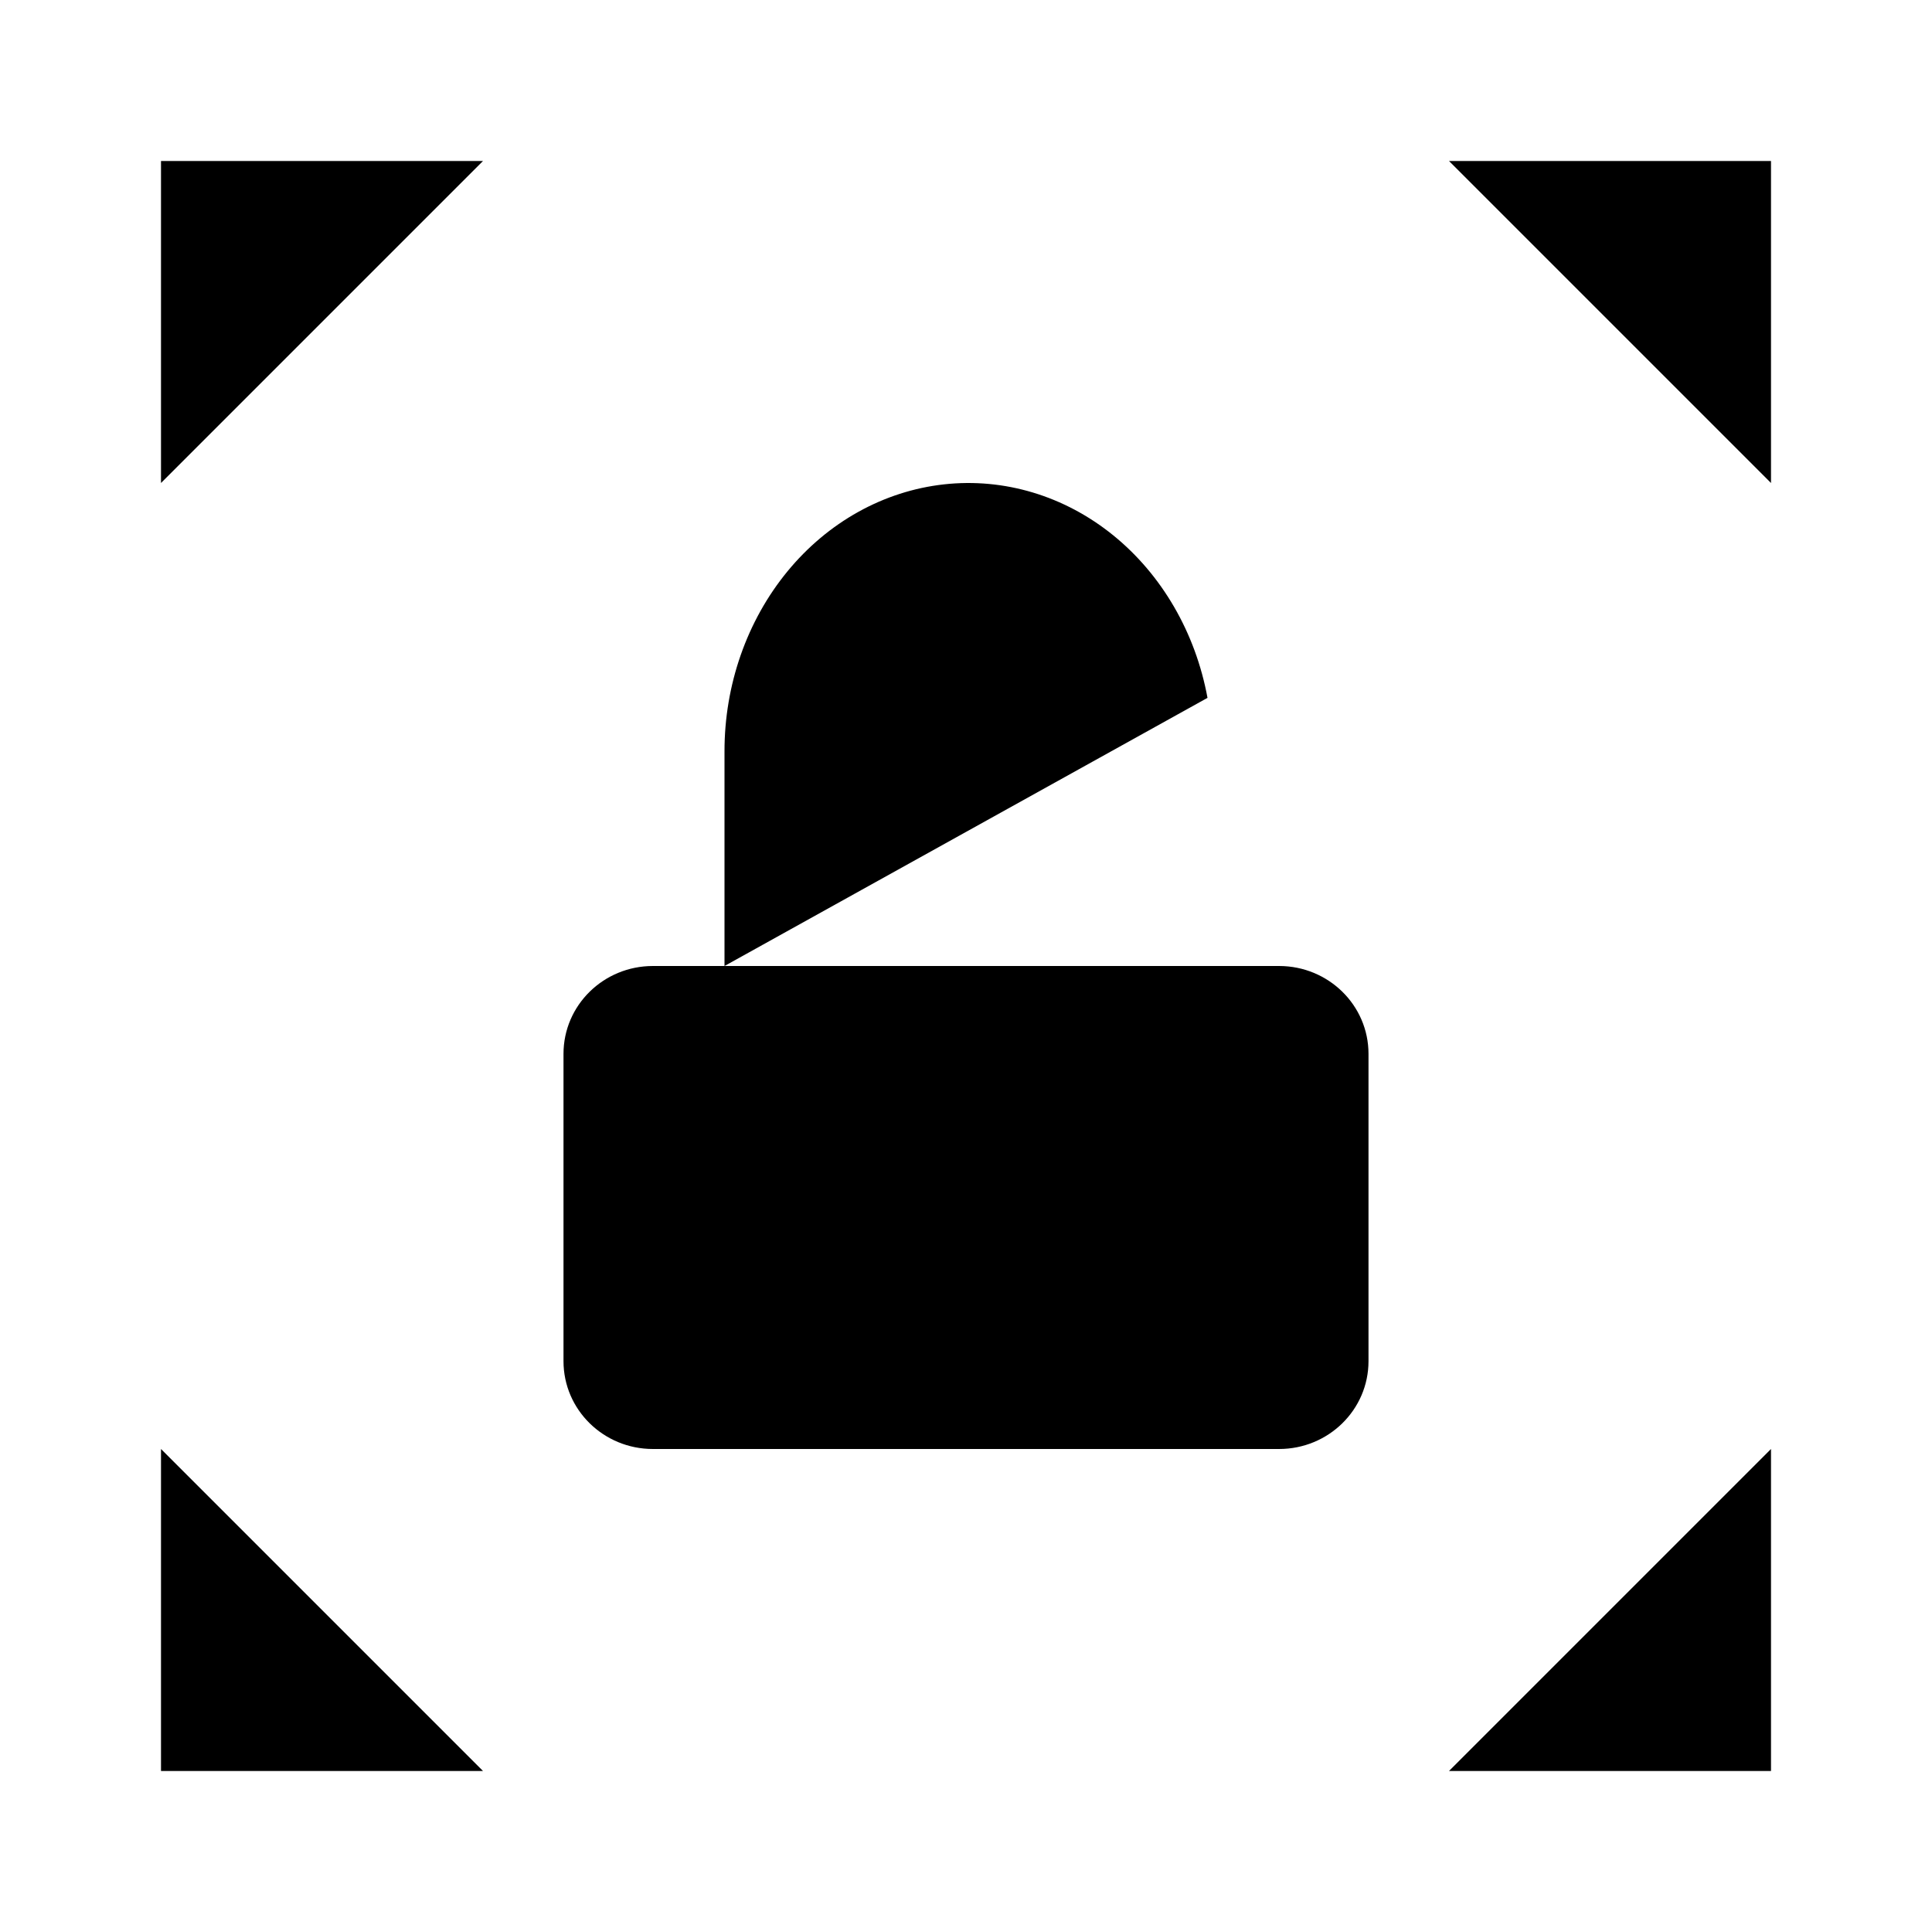 <svg viewBox="0 0 24 24" >
<path d="M6 2H2V6M6 22H2V18M18 2H22V6M18 22H22V18M9 12V9.335C8.999 8.509 9.278 7.712 9.781 7.099C10.285 6.485 10.978 6.1 11.726 6.017C12.473 5.934 13.223 6.159 13.828 6.649C14.433 7.139 14.851 7.859 15 8.669M8.111 12H15.889C16.503 12 17 12.488 17 13.091V16.909C17 17.512 16.503 18 15.889 18H8.111C7.497 18 7 17.512 7 16.909V13.091C7 12.488 7.497 12 8.111 12Z"/>
</svg>
